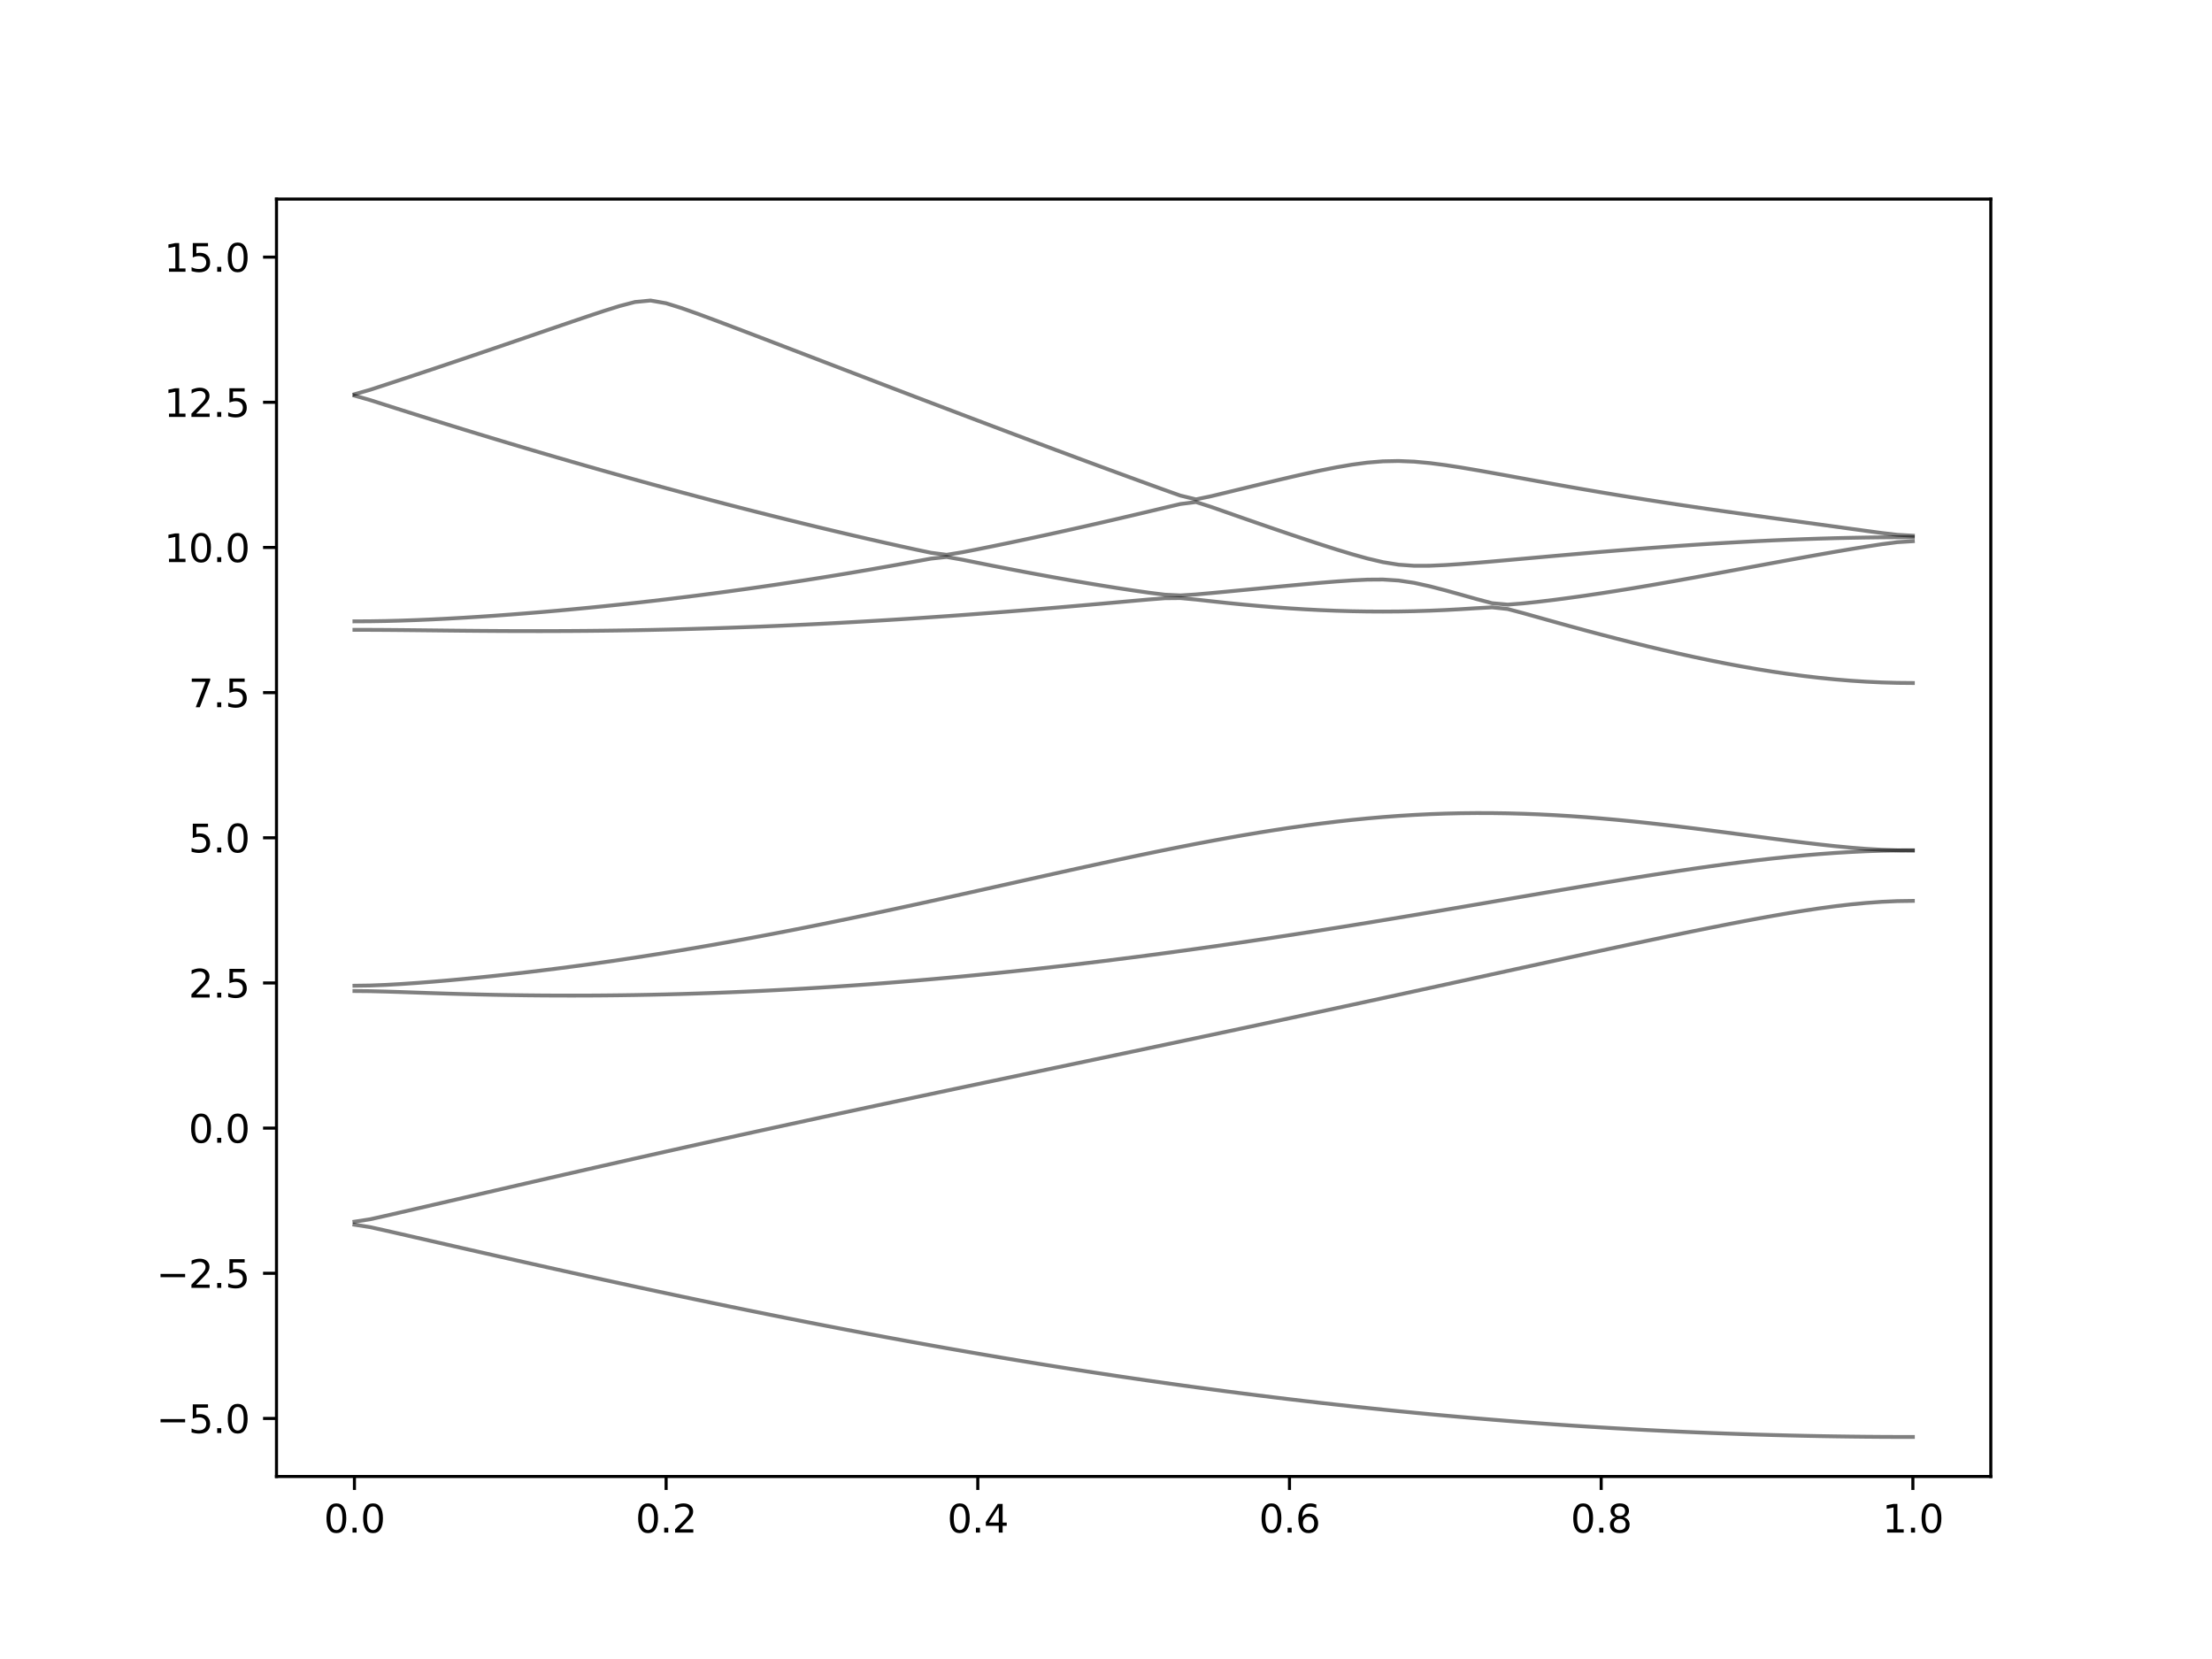 <?xml version="1.0" encoding="utf-8" standalone="no"?>
<!DOCTYPE svg PUBLIC "-//W3C//DTD SVG 1.1//EN"
  "http://www.w3.org/Graphics/SVG/1.1/DTD/svg11.dtd">
<svg xmlns:xlink="http://www.w3.org/1999/xlink" width="576pt" height="432pt" viewBox="0 0 576 432" xmlns="http://www.w3.org/2000/svg" version="1.1">
 <defs>
  <style type="text/css">*{stroke-linejoin: round; stroke-linecap: butt}</style>
 </defs>
 <g id="figure_1">
  <g id="patch_1">
   <path d="M 0 432 
L 576 432 
L 576 0 
L 0 0 
z
" style="fill: #ffffff"/>
  </g>
  <g id="axes_1">
   <g id="patch_2">
    <path d="M 72 384.48 
L 518.4 384.48 
L 518.4 51.84 
L 72 51.84 
z
" style="fill: #ffffff"/>
   </g>
   <g id="matplotlib.axis_1">
    <g id="xtick_1">
     <g id="line2d_1">
      <defs>
       <path id="ma80c799582" d="M 0 0 
L 0 3.5 
" style="stroke: #000000; stroke-width: 0.8"/>
      </defs>
      <g>
       <use xlink:href="#ma80c799582" x="92.291" y="384.48" style="stroke: #000000; stroke-width: 0.8"/>
      </g>
     </g>
     <g id="text_1">
      <!-- 0.0 -->
      <g transform="translate(84.339 399.078) scale(0.1 -0.1)">
       <defs>
        <path id="DejaVuSans-30" d="M 2034 4250 
Q 1547 4250 1301 3770 
Q 1056 3291 1056 2328 
Q 1056 1369 1301 889 
Q 1547 409 2034 409 
Q 2525 409 2770 889 
Q 3016 1369 3016 2328 
Q 3016 3291 2770 3770 
Q 2525 4250 2034 4250 
z
M 2034 4750 
Q 2819 4750 3233 4129 
Q 3647 3509 3647 2328 
Q 3647 1150 3233 529 
Q 2819 -91 2034 -91 
Q 1250 -91 836 529 
Q 422 1150 422 2328 
Q 422 3509 836 4129 
Q 1250 4750 2034 4750 
z
" transform="scale(0.016)"/>
        <path id="DejaVuSans-2e" d="M 684 794 
L 1344 794 
L 1344 0 
L 684 0 
L 684 794 
z
" transform="scale(0.016)"/>
       </defs>
       <use xlink:href="#DejaVuSans-30"/>
       <use xlink:href="#DejaVuSans-2e" x="63.623"/>
       <use xlink:href="#DejaVuSans-30" x="95.41"/>
      </g>
     </g>
    </g>
    <g id="xtick_2">
     <g id="line2d_2">
      <g>
       <use xlink:href="#ma80c799582" x="173.455" y="384.48" style="stroke: #000000; stroke-width: 0.8"/>
      </g>
     </g>
     <g id="text_2">
      <!-- 0.2 -->
      <g transform="translate(165.503 399.078) scale(0.1 -0.1)">
       <defs>
        <path id="DejaVuSans-32" d="M 1228 531 
L 3431 531 
L 3431 0 
L 469 0 
L 469 531 
Q 828 903 1448 1529 
Q 2069 2156 2228 2338 
Q 2531 2678 2651 2914 
Q 2772 3150 2772 3378 
Q 2772 3750 2511 3984 
Q 2250 4219 1831 4219 
Q 1534 4219 1204 4116 
Q 875 4013 500 3803 
L 500 4441 
Q 881 4594 1212 4672 
Q 1544 4750 1819 4750 
Q 2544 4750 2975 4387 
Q 3406 4025 3406 3419 
Q 3406 3131 3298 2873 
Q 3191 2616 2906 2266 
Q 2828 2175 2409 1742 
Q 1991 1309 1228 531 
z
" transform="scale(0.016)"/>
       </defs>
       <use xlink:href="#DejaVuSans-30"/>
       <use xlink:href="#DejaVuSans-2e" x="63.623"/>
       <use xlink:href="#DejaVuSans-32" x="95.41"/>
      </g>
     </g>
    </g>
    <g id="xtick_3">
     <g id="line2d_3">
      <g>
       <use xlink:href="#ma80c799582" x="254.618" y="384.48" style="stroke: #000000; stroke-width: 0.8"/>
      </g>
     </g>
     <g id="text_3">
      <!-- 0.4 -->
      <g transform="translate(246.667 399.078) scale(0.1 -0.1)">
       <defs>
        <path id="DejaVuSans-34" d="M 2419 4116 
L 825 1625 
L 2419 1625 
L 2419 4116 
z
M 2253 4666 
L 3047 4666 
L 3047 1625 
L 3713 1625 
L 3713 1100 
L 3047 1100 
L 3047 0 
L 2419 0 
L 2419 1100 
L 313 1100 
L 313 1709 
L 2253 4666 
z
" transform="scale(0.016)"/>
       </defs>
       <use xlink:href="#DejaVuSans-30"/>
       <use xlink:href="#DejaVuSans-2e" x="63.623"/>
       <use xlink:href="#DejaVuSans-34" x="95.41"/>
      </g>
     </g>
    </g>
    <g id="xtick_4">
     <g id="line2d_4">
      <g>
       <use xlink:href="#ma80c799582" x="335.782" y="384.48" style="stroke: #000000; stroke-width: 0.8"/>
      </g>
     </g>
     <g id="text_4">
      <!-- 0.6 -->
      <g transform="translate(327.83 399.078) scale(0.1 -0.1)">
       <defs>
        <path id="DejaVuSans-36" d="M 2113 2584 
Q 1688 2584 1439 2293 
Q 1191 2003 1191 1497 
Q 1191 994 1439 701 
Q 1688 409 2113 409 
Q 2538 409 2786 701 
Q 3034 994 3034 1497 
Q 3034 2003 2786 2293 
Q 2538 2584 2113 2584 
z
M 3366 4563 
L 3366 3988 
Q 3128 4100 2886 4159 
Q 2644 4219 2406 4219 
Q 1781 4219 1451 3797 
Q 1122 3375 1075 2522 
Q 1259 2794 1537 2939 
Q 1816 3084 2150 3084 
Q 2853 3084 3261 2657 
Q 3669 2231 3669 1497 
Q 3669 778 3244 343 
Q 2819 -91 2113 -91 
Q 1303 -91 875 529 
Q 447 1150 447 2328 
Q 447 3434 972 4092 
Q 1497 4750 2381 4750 
Q 2619 4750 2861 4703 
Q 3103 4656 3366 4563 
z
" transform="scale(0.016)"/>
       </defs>
       <use xlink:href="#DejaVuSans-30"/>
       <use xlink:href="#DejaVuSans-2e" x="63.623"/>
       <use xlink:href="#DejaVuSans-36" x="95.41"/>
      </g>
     </g>
    </g>
    <g id="xtick_5">
     <g id="line2d_5">
      <g>
       <use xlink:href="#ma80c799582" x="416.945" y="384.48" style="stroke: #000000; stroke-width: 0.8"/>
      </g>
     </g>
     <g id="text_5">
      <!-- 0.8 -->
      <g transform="translate(408.994 399.078) scale(0.1 -0.1)">
       <defs>
        <path id="DejaVuSans-38" d="M 2034 2216 
Q 1584 2216 1326 1975 
Q 1069 1734 1069 1313 
Q 1069 891 1326 650 
Q 1584 409 2034 409 
Q 2484 409 2743 651 
Q 3003 894 3003 1313 
Q 3003 1734 2745 1975 
Q 2488 2216 2034 2216 
z
M 1403 2484 
Q 997 2584 770 2862 
Q 544 3141 544 3541 
Q 544 4100 942 4425 
Q 1341 4750 2034 4750 
Q 2731 4750 3128 4425 
Q 3525 4100 3525 3541 
Q 3525 3141 3298 2862 
Q 3072 2584 2669 2484 
Q 3125 2378 3379 2068 
Q 3634 1759 3634 1313 
Q 3634 634 3220 271 
Q 2806 -91 2034 -91 
Q 1263 -91 848 271 
Q 434 634 434 1313 
Q 434 1759 690 2068 
Q 947 2378 1403 2484 
z
M 1172 3481 
Q 1172 3119 1398 2916 
Q 1625 2713 2034 2713 
Q 2441 2713 2670 2916 
Q 2900 3119 2900 3481 
Q 2900 3844 2670 4047 
Q 2441 4250 2034 4250 
Q 1625 4250 1398 4047 
Q 1172 3844 1172 3481 
z
" transform="scale(0.016)"/>
       </defs>
       <use xlink:href="#DejaVuSans-30"/>
       <use xlink:href="#DejaVuSans-2e" x="63.623"/>
       <use xlink:href="#DejaVuSans-38" x="95.41"/>
      </g>
     </g>
    </g>
    <g id="xtick_6">
     <g id="line2d_6">
      <g>
       <use xlink:href="#ma80c799582" x="498.109" y="384.48" style="stroke: #000000; stroke-width: 0.8"/>
      </g>
     </g>
     <g id="text_6">
      <!-- 1.0 -->
      <g transform="translate(490.158 399.078) scale(0.1 -0.1)">
       <defs>
        <path id="DejaVuSans-31" d="M 794 531 
L 1825 531 
L 1825 4091 
L 703 3866 
L 703 4441 
L 1819 4666 
L 2450 4666 
L 2450 531 
L 3481 531 
L 3481 0 
L 794 0 
L 794 531 
z
" transform="scale(0.016)"/>
       </defs>
       <use xlink:href="#DejaVuSans-31"/>
       <use xlink:href="#DejaVuSans-2e" x="63.623"/>
       <use xlink:href="#DejaVuSans-30" x="95.41"/>
      </g>
     </g>
    </g>
   </g>
   <g id="matplotlib.axis_2">
    <g id="ytick_1">
     <g id="line2d_7">
      <defs>
       <path id="m39b782d682" d="M 0 0 
L -3.5 0 
" style="stroke: #000000; stroke-width: 0.8"/>
      </defs>
      <g>
       <use xlink:href="#m39b782d682" x="72" y="369.36" style="stroke: #000000; stroke-width: 0.8"/>
      </g>
     </g>
     <g id="text_7">
      <!-- −5.0 -->
      <g transform="translate(40.717 373.159) scale(0.1 -0.1)">
       <defs>
        <path id="DejaVuSans-2212" d="M 678 2272 
L 4684 2272 
L 4684 1741 
L 678 1741 
L 678 2272 
z
" transform="scale(0.016)"/>
        <path id="DejaVuSans-35" d="M 691 4666 
L 3169 4666 
L 3169 4134 
L 1269 4134 
L 1269 2991 
Q 1406 3038 1543 3061 
Q 1681 3084 1819 3084 
Q 2600 3084 3056 2656 
Q 3513 2228 3513 1497 
Q 3513 744 3044 326 
Q 2575 -91 1722 -91 
Q 1428 -91 1123 -41 
Q 819 9 494 109 
L 494 744 
Q 775 591 1075 516 
Q 1375 441 1709 441 
Q 2250 441 2565 725 
Q 2881 1009 2881 1497 
Q 2881 1984 2565 2268 
Q 2250 2553 1709 2553 
Q 1456 2553 1204 2497 
Q 953 2441 691 2322 
L 691 4666 
z
" transform="scale(0.016)"/>
       </defs>
       <use xlink:href="#DejaVuSans-2212"/>
       <use xlink:href="#DejaVuSans-35" x="83.789"/>
       <use xlink:href="#DejaVuSans-2e" x="147.412"/>
       <use xlink:href="#DejaVuSans-30" x="179.199"/>
      </g>
     </g>
    </g>
    <g id="ytick_2">
     <g id="line2d_8">
      <g>
       <use xlink:href="#m39b782d682" x="72" y="331.56" style="stroke: #000000; stroke-width: 0.8"/>
      </g>
     </g>
     <g id="text_8">
      <!-- −2.5 -->
      <g transform="translate(40.717 335.359) scale(0.1 -0.1)">
       <use xlink:href="#DejaVuSans-2212"/>
       <use xlink:href="#DejaVuSans-32" x="83.789"/>
       <use xlink:href="#DejaVuSans-2e" x="147.412"/>
       <use xlink:href="#DejaVuSans-35" x="179.199"/>
      </g>
     </g>
    </g>
    <g id="ytick_3">
     <g id="line2d_9">
      <g>
       <use xlink:href="#m39b782d682" x="72" y="293.76" style="stroke: #000000; stroke-width: 0.8"/>
      </g>
     </g>
     <g id="text_9">
      <!-- 0.0 -->
      <g transform="translate(49.097 297.559) scale(0.1 -0.1)">
       <use xlink:href="#DejaVuSans-30"/>
       <use xlink:href="#DejaVuSans-2e" x="63.623"/>
       <use xlink:href="#DejaVuSans-30" x="95.41"/>
      </g>
     </g>
    </g>
    <g id="ytick_4">
     <g id="line2d_10">
      <g>
       <use xlink:href="#m39b782d682" x="72" y="255.96" style="stroke: #000000; stroke-width: 0.8"/>
      </g>
     </g>
     <g id="text_10">
      <!-- 2.5 -->
      <g transform="translate(49.097 259.759) scale(0.1 -0.1)">
       <use xlink:href="#DejaVuSans-32"/>
       <use xlink:href="#DejaVuSans-2e" x="63.623"/>
       <use xlink:href="#DejaVuSans-35" x="95.41"/>
      </g>
     </g>
    </g>
    <g id="ytick_5">
     <g id="line2d_11">
      <g>
       <use xlink:href="#m39b782d682" x="72" y="218.16" style="stroke: #000000; stroke-width: 0.8"/>
      </g>
     </g>
     <g id="text_11">
      <!-- 5.0 -->
      <g transform="translate(49.097 221.959) scale(0.1 -0.1)">
       <use xlink:href="#DejaVuSans-35"/>
       <use xlink:href="#DejaVuSans-2e" x="63.623"/>
       <use xlink:href="#DejaVuSans-30" x="95.41"/>
      </g>
     </g>
    </g>
    <g id="ytick_6">
     <g id="line2d_12">
      <g>
       <use xlink:href="#m39b782d682" x="72" y="180.36" style="stroke: #000000; stroke-width: 0.8"/>
      </g>
     </g>
     <g id="text_12">
      <!-- 7.5 -->
      <g transform="translate(49.097 184.159) scale(0.1 -0.1)">
       <defs>
        <path id="DejaVuSans-37" d="M 525 4666 
L 3525 4666 
L 3525 4397 
L 1831 0 
L 1172 0 
L 2766 4134 
L 525 4134 
L 525 4666 
z
" transform="scale(0.016)"/>
       </defs>
       <use xlink:href="#DejaVuSans-37"/>
       <use xlink:href="#DejaVuSans-2e" x="63.623"/>
       <use xlink:href="#DejaVuSans-35" x="95.41"/>
      </g>
     </g>
    </g>
    <g id="ytick_7">
     <g id="line2d_13">
      <g>
       <use xlink:href="#m39b782d682" x="72" y="142.56" style="stroke: #000000; stroke-width: 0.8"/>
      </g>
     </g>
     <g id="text_13">
      <!-- 10.0 -->
      <g transform="translate(42.734 146.359) scale(0.1 -0.1)">
       <use xlink:href="#DejaVuSans-31"/>
       <use xlink:href="#DejaVuSans-30" x="63.623"/>
       <use xlink:href="#DejaVuSans-2e" x="127.246"/>
       <use xlink:href="#DejaVuSans-30" x="159.033"/>
      </g>
     </g>
    </g>
    <g id="ytick_8">
     <g id="line2d_14">
      <g>
       <use xlink:href="#m39b782d682" x="72" y="104.76" style="stroke: #000000; stroke-width: 0.8"/>
      </g>
     </g>
     <g id="text_14">
      <!-- 12.5 -->
      <g transform="translate(42.734 108.559) scale(0.1 -0.1)">
       <use xlink:href="#DejaVuSans-31"/>
       <use xlink:href="#DejaVuSans-32" x="63.623"/>
       <use xlink:href="#DejaVuSans-2e" x="127.246"/>
       <use xlink:href="#DejaVuSans-35" x="159.033"/>
      </g>
     </g>
    </g>
    <g id="ytick_9">
     <g id="line2d_15">
      <g>
       <use xlink:href="#m39b782d682" x="72" y="66.96" style="stroke: #000000; stroke-width: 0.8"/>
      </g>
     </g>
     <g id="text_15">
      <!-- 15.0 -->
      <g transform="translate(42.734 70.759) scale(0.1 -0.1)">
       <use xlink:href="#DejaVuSans-31"/>
       <use xlink:href="#DejaVuSans-35" x="63.623"/>
       <use xlink:href="#DejaVuSans-2e" x="127.246"/>
       <use xlink:href="#DejaVuSans-30" x="159.033"/>
      </g>
     </g>
    </g>
   </g>
   <g id="line2d_16">
    <path d="M 92.291 318.909 
L 96.349 319.537 
L 100.407 320.439 
L 104.465 321.363 
L 108.524 322.293 
L 112.582 323.221 
L 116.64 324.15 
L 120.698 325.077 
L 124.756 326 
L 128.815 326.921 
L 132.873 327.837 
L 136.931 328.751 
L 140.989 329.661 
L 145.047 330.565 
L 149.105 331.465 
L 153.164 332.36 
L 157.222 333.25 
L 161.28 334.135 
L 165.338 335.013 
L 169.396 335.886 
L 173.455 336.752 
L 177.513 337.613 
L 181.571 338.465 
L 185.629 339.312 
L 189.687 340.151 
L 193.745 340.984 
L 197.804 341.808 
L 201.862 342.626 
L 205.92 343.435 
L 209.978 344.237 
L 214.036 345.029 
L 218.095 345.814 
L 222.153 346.589 
L 226.211 347.357 
L 230.269 348.116 
L 234.327 348.866 
L 238.385 349.606 
L 242.444 350.338 
L 246.502 351.06 
L 250.56 351.772 
L 254.618 352.475 
L 258.676 353.168 
L 262.735 353.851 
L 266.793 354.524 
L 270.851 355.188 
L 274.909 355.841 
L 278.967 356.484 
L 283.025 357.116 
L 287.084 357.739 
L 291.142 358.35 
L 295.2 358.951 
L 299.258 359.541 
L 303.316 360.12 
L 307.375 360.689 
L 311.433 361.247 
L 315.491 361.792 
L 319.549 362.328 
L 323.607 362.852 
L 327.665 363.365 
L 331.724 363.867 
L 335.782 364.357 
L 339.84 364.836 
L 343.898 365.303 
L 347.956 365.76 
L 352.015 366.203 
L 356.073 366.637 
L 360.131 367.057 
L 364.189 367.467 
L 368.247 367.865 
L 372.305 368.25 
L 376.364 368.624 
L 380.422 368.985 
L 384.48 369.336 
L 388.538 369.673 
L 392.596 370 
L 396.655 370.314 
L 400.713 370.615 
L 404.771 370.905 
L 408.829 371.183 
L 412.887 371.448 
L 416.945 371.702 
L 421.004 371.942 
L 425.062 372.172 
L 429.12 372.389 
L 433.178 372.593 
L 437.236 372.785 
L 441.295 372.965 
L 445.353 373.132 
L 449.411 373.287 
L 453.469 373.43 
L 457.527 373.56 
L 461.585 373.678 
L 465.644 373.784 
L 469.702 373.878 
L 473.76 373.958 
L 477.818 374.026 
L 481.876 374.082 
L 485.935 374.126 
L 489.993 374.158 
L 494.051 374.176 
L 498.109 374.182 
" clip-path="url(#p5a9b4c1a0e)" style="fill: none; stroke: #000000; stroke-opacity: 0.5; stroke-linecap: square"/>
   </g>
   <g id="line2d_17">
    <path d="M 92.291 318.127 
L 96.349 317.498 
L 100.407 316.594 
L 104.465 315.664 
L 108.524 314.728 
L 112.582 313.789 
L 116.64 312.851 
L 120.698 311.91 
L 124.756 310.971 
L 128.815 310.034 
L 132.873 309.096 
L 136.931 308.162 
L 140.989 307.229 
L 145.047 306.298 
L 149.105 305.369 
L 153.164 304.442 
L 157.222 303.52 
L 161.28 302.599 
L 165.338 301.681 
L 169.396 300.768 
L 173.455 299.856 
L 177.513 298.949 
L 181.571 298.045 
L 185.629 297.145 
L 189.687 296.247 
L 193.745 295.354 
L 197.804 294.463 
L 201.862 293.577 
L 205.92 292.693 
L 209.978 291.813 
L 214.036 290.934 
L 218.095 290.06 
L 222.153 289.188 
L 226.211 288.318 
L 230.269 287.452 
L 234.327 286.589 
L 238.385 285.725 
L 242.444 284.865 
L 246.502 284.006 
L 250.56 283.15 
L 254.618 282.295 
L 258.676 281.439 
L 262.735 280.586 
L 266.793 279.732 
L 270.851 278.879 
L 274.909 278.026 
L 278.967 277.175 
L 283.025 276.322 
L 287.084 275.469 
L 291.142 274.615 
L 295.2 273.761 
L 299.258 272.905 
L 303.316 272.049 
L 307.375 271.192 
L 311.433 270.333 
L 315.491 269.473 
L 319.549 268.612 
L 323.607 267.749 
L 327.665 266.884 
L 331.724 266.016 
L 335.782 265.148 
L 339.84 264.279 
L 343.898 263.407 
L 347.956 262.533 
L 352.015 261.657 
L 356.073 260.779 
L 360.131 259.9 
L 364.189 259.019 
L 368.247 258.137 
L 372.305 257.254 
L 376.364 256.37 
L 380.422 255.484 
L 384.48 254.599 
L 388.538 253.712 
L 392.596 252.826 
L 396.655 251.94 
L 400.713 251.055 
L 404.771 250.171 
L 408.829 249.289 
L 412.887 248.409 
L 416.945 247.534 
L 421.004 246.661 
L 425.062 245.795 
L 429.12 244.933 
L 433.178 244.08 
L 437.236 243.237 
L 441.295 242.403 
L 445.353 241.584 
L 449.411 240.781 
L 453.469 239.996 
L 457.527 239.234 
L 461.585 238.501 
L 465.644 237.802 
L 469.702 237.143 
L 473.76 236.535 
L 477.818 235.988 
L 481.876 235.512 
L 485.935 235.122 
L 489.993 234.83 
L 494.051 234.65 
L 498.109 234.589 
" clip-path="url(#p5a9b4c1a0e)" style="fill: none; stroke: #000000; stroke-opacity: 0.5; stroke-linecap: square"/>
   </g>
   <g id="line2d_18">
    <path d="M 92.291 258.06 
L 96.349 258.098 
L 100.407 258.198 
L 104.465 258.328 
L 108.524 258.468 
L 112.582 258.608 
L 116.64 258.738 
L 120.698 258.857 
L 124.756 258.96 
L 128.815 259.049 
L 132.873 259.122 
L 136.931 259.179 
L 140.989 259.218 
L 145.047 259.241 
L 149.105 259.247 
L 153.164 259.238 
L 157.222 259.211 
L 161.28 259.167 
L 165.338 259.106 
L 169.396 259.029 
L 173.455 258.937 
L 177.513 258.828 
L 181.571 258.703 
L 185.629 258.562 
L 189.687 258.405 
L 193.745 258.233 
L 197.804 258.045 
L 201.862 257.841 
L 205.92 257.623 
L 209.978 257.389 
L 214.036 257.141 
L 218.095 256.878 
L 222.153 256.6 
L 226.211 256.308 
L 230.269 256.001 
L 234.327 255.679 
L 238.385 255.345 
L 242.444 254.995 
L 246.502 254.632 
L 250.56 254.256 
L 254.618 253.866 
L 258.676 253.464 
L 262.735 253.046 
L 266.793 252.617 
L 270.851 252.175 
L 274.909 251.72 
L 278.967 251.253 
L 283.025 250.774 
L 287.084 250.282 
L 291.142 249.777 
L 295.2 249.263 
L 299.258 248.736 
L 303.316 248.197 
L 307.375 247.649 
L 311.433 247.088 
L 315.491 246.518 
L 319.549 245.937 
L 323.607 245.346 
L 327.665 244.744 
L 331.724 244.135 
L 335.782 243.515 
L 339.84 242.887 
L 343.898 242.249 
L 347.956 241.605 
L 352.015 240.953 
L 356.073 240.294 
L 360.131 239.627 
L 364.189 238.956 
L 368.247 238.277 
L 372.305 237.595 
L 376.364 236.907 
L 380.422 236.218 
L 384.48 235.524 
L 388.538 234.828 
L 392.596 234.131 
L 396.655 233.436 
L 400.713 232.74 
L 404.771 232.046 
L 408.829 231.357 
L 412.887 230.672 
L 416.945 229.993 
L 421.004 229.323 
L 425.062 228.662 
L 429.12 228.014 
L 433.178 227.379 
L 437.236 226.762 
L 441.295 226.162 
L 445.353 225.584 
L 449.411 225.031 
L 453.469 224.506 
L 457.527 224.01 
L 461.585 223.549 
L 465.644 223.124 
L 469.702 222.74 
L 473.76 222.398 
L 477.818 222.103 
L 481.876 221.858 
L 485.935 221.665 
L 489.993 221.527 
L 494.051 221.455 
L 498.109 221.488 
" clip-path="url(#p5a9b4c1a0e)" style="fill: none; stroke: #000000; stroke-opacity: 0.5; stroke-linecap: square"/>
   </g>
   <g id="line2d_19">
    <path d="M 92.291 256.68 
L 96.349 256.622 
L 100.407 256.465 
L 104.465 256.235 
L 108.524 255.957 
L 112.582 255.642 
L 116.64 255.298 
L 120.698 254.924 
L 124.756 254.528 
L 128.815 254.108 
L 132.873 253.665 
L 136.931 253.201 
L 140.989 252.714 
L 145.047 252.207 
L 149.105 251.68 
L 153.164 251.131 
L 157.222 250.561 
L 161.28 249.972 
L 165.338 249.363 
L 169.396 248.734 
L 173.455 248.087 
L 177.513 247.42 
L 181.571 246.735 
L 185.629 246.034 
L 189.687 245.312 
L 193.745 244.576 
L 197.804 243.822 
L 201.862 243.052 
L 205.92 242.267 
L 209.978 241.467 
L 214.036 240.654 
L 218.095 239.827 
L 222.153 238.989 
L 226.211 238.138 
L 230.269 237.278 
L 234.327 236.407 
L 238.385 235.528 
L 242.444 234.641 
L 246.502 233.747 
L 250.56 232.849 
L 254.618 231.946 
L 258.676 231.042 
L 262.735 230.135 
L 266.793 229.229 
L 270.851 228.324 
L 274.909 227.423 
L 278.967 226.524 
L 283.025 225.634 
L 287.084 224.751 
L 291.142 223.878 
L 295.2 223.018 
L 299.258 222.171 
L 303.316 221.341 
L 307.375 220.529 
L 311.433 219.739 
L 315.491 218.972 
L 319.549 218.23 
L 323.607 217.514 
L 327.665 216.831 
L 331.724 216.181 
L 335.782 215.565 
L 339.84 214.989 
L 343.898 214.454 
L 347.956 213.96 
L 352.015 213.512 
L 356.073 213.11 
L 360.131 212.758 
L 364.189 212.455 
L 368.247 212.204 
L 372.305 212.005 
L 376.364 211.858 
L 380.422 211.763 
L 384.48 211.72 
L 388.538 211.731 
L 392.596 211.79 
L 396.655 211.9 
L 400.713 212.056 
L 404.771 212.259 
L 408.829 212.505 
L 412.887 212.792 
L 416.945 213.119 
L 421.004 213.482 
L 425.062 213.878 
L 429.12 214.304 
L 433.178 214.758 
L 437.236 215.234 
L 441.295 215.733 
L 445.353 216.247 
L 449.411 216.775 
L 453.469 217.31 
L 457.527 217.847 
L 461.585 218.382 
L 465.644 218.907 
L 469.702 219.412 
L 473.76 219.89 
L 477.818 220.33 
L 481.876 220.717 
L 485.935 221.039 
L 489.993 221.279 
L 494.051 221.418 
L 498.109 221.408 
" clip-path="url(#p5a9b4c1a0e)" style="fill: none; stroke: #000000; stroke-opacity: 0.5; stroke-linecap: square"/>
   </g>
   <g id="line2d_20">
    <path d="M 92.291 164.005 
L 96.349 164.012 
L 100.407 164.033 
L 104.465 164.068 
L 108.524 164.109 
L 112.582 164.153 
L 116.64 164.197 
L 120.698 164.239 
L 124.756 164.274 
L 128.815 164.303 
L 132.873 164.324 
L 136.931 164.334 
L 140.989 164.336 
L 145.047 164.325 
L 149.105 164.306 
L 153.164 164.274 
L 157.222 164.231 
L 161.28 164.177 
L 165.338 164.111 
L 169.396 164.032 
L 173.455 163.943 
L 177.513 163.843 
L 181.571 163.73 
L 185.629 163.607 
L 189.687 163.471 
L 193.745 163.324 
L 197.804 163.167 
L 201.862 162.998 
L 205.92 162.818 
L 209.978 162.626 
L 214.036 162.425 
L 218.095 162.213 
L 222.153 161.989 
L 226.211 161.756 
L 230.269 161.513 
L 234.327 161.26 
L 238.385 160.997 
L 242.444 160.725 
L 246.502 160.444 
L 250.56 160.154 
L 254.618 159.853 
L 258.676 159.546 
L 262.735 159.228 
L 266.793 158.905 
L 270.851 158.572 
L 274.909 158.233 
L 278.967 157.887 
L 283.025 157.535 
L 287.084 157.177 
L 291.142 156.815 
L 295.2 156.452 
L 299.258 156.095 
L 303.316 155.779 
L 307.375 155.74 
L 311.433 156.121 
L 315.491 156.57 
L 319.549 157.004 
L 323.607 157.411 
L 327.665 157.783 
L 331.724 158.117 
L 335.782 158.412 
L 339.84 158.666 
L 343.898 158.876 
L 347.956 159.041 
L 352.015 159.16 
L 356.073 159.23 
L 360.131 159.252 
L 364.189 159.225 
L 368.247 159.148 
L 372.305 159.021 
L 376.364 158.846 
L 380.422 158.627 
L 384.48 158.372 
L 388.538 158.15 
L 392.596 158.587 
L 396.655 159.665 
L 400.713 160.804 
L 404.771 161.941 
L 408.829 163.064 
L 412.887 164.168 
L 416.945 165.249 
L 421.004 166.304 
L 425.062 167.333 
L 429.12 168.331 
L 433.178 169.295 
L 437.236 170.225 
L 441.295 171.116 
L 445.353 171.967 
L 449.411 172.773 
L 453.469 173.532 
L 457.527 174.239 
L 461.585 174.894 
L 465.644 175.491 
L 469.702 176.028 
L 473.76 176.503 
L 477.818 176.91 
L 481.876 177.245 
L 485.935 177.511 
L 489.993 177.702 
L 494.051 177.817 
L 498.109 177.855 
" clip-path="url(#p5a9b4c1a0e)" style="fill: none; stroke: #000000; stroke-opacity: 0.5; stroke-linecap: square"/>
   </g>
   <g id="line2d_21">
    <path d="M 92.291 161.8 
L 96.349 161.778 
L 100.407 161.711 
L 104.465 161.605 
L 108.524 161.463 
L 112.582 161.288 
L 116.64 161.084 
L 120.698 160.854 
L 124.756 160.601 
L 128.815 160.326 
L 132.873 160.03 
L 136.931 159.714 
L 140.989 159.379 
L 145.047 159.027 
L 149.105 158.655 
L 153.164 158.267 
L 157.222 157.861 
L 161.28 157.438 
L 165.338 156.998 
L 169.396 156.541 
L 173.455 156.067 
L 177.513 155.575 
L 181.571 155.067 
L 185.629 154.543 
L 189.687 154 
L 193.745 153.442 
L 197.804 152.866 
L 201.862 152.273 
L 205.92 151.664 
L 209.978 151.038 
L 214.036 150.395 
L 218.095 149.736 
L 222.153 149.06 
L 226.211 148.368 
L 230.269 147.658 
L 234.327 146.936 
L 238.385 146.199 
L 242.444 145.463 
L 246.502 145.029 
L 250.56 145.738 
L 254.618 146.553 
L 258.676 147.362 
L 262.735 148.154 
L 266.793 148.932 
L 270.851 149.689 
L 274.909 150.425 
L 278.967 151.142 
L 283.025 151.836 
L 287.084 152.507 
L 291.142 153.152 
L 295.2 153.767 
L 299.258 154.346 
L 303.316 154.851 
L 307.375 155.046 
L 311.433 154.788 
L 315.491 154.426 
L 319.549 154.044 
L 323.607 153.655 
L 327.665 153.263 
L 331.724 152.873 
L 335.782 152.488 
L 339.84 152.111 
L 343.898 151.75 
L 347.956 151.417 
L 352.015 151.132 
L 356.073 150.935 
L 360.131 150.906 
L 364.189 151.162 
L 368.247 151.774 
L 372.305 152.669 
L 376.364 153.722 
L 380.422 154.847 
L 384.48 155.991 
L 388.538 157.068 
L 392.596 157.441 
L 396.655 157.119 
L 400.713 156.682 
L 404.771 156.192 
L 408.829 155.658 
L 412.887 155.088 
L 416.945 154.485 
L 421.004 153.853 
L 425.062 153.194 
L 429.12 152.512 
L 433.178 151.809 
L 437.236 151.091 
L 441.295 150.359 
L 445.353 149.617 
L 449.411 148.867 
L 453.469 148.114 
L 457.527 147.361 
L 461.585 146.609 
L 465.644 145.864 
L 469.702 145.126 
L 473.76 144.4 
L 477.818 143.691 
L 481.876 143 
L 485.935 142.335 
L 489.993 141.712 
L 494.051 141.181 
L 498.109 140.927 
" clip-path="url(#p5a9b4c1a0e)" style="fill: none; stroke: #000000; stroke-opacity: 0.5; stroke-linecap: square"/>
   </g>
   <g id="line2d_22">
    <path d="M 92.291 103.017 
L 96.349 104.166 
L 100.407 105.462 
L 104.465 106.753 
L 108.524 108.035 
L 112.582 109.308 
L 116.64 110.571 
L 120.698 111.824 
L 124.756 113.065 
L 128.815 114.298 
L 132.873 115.518 
L 136.931 116.729 
L 140.989 117.928 
L 145.047 119.116 
L 149.105 120.293 
L 153.164 121.459 
L 157.222 122.614 
L 161.28 123.755 
L 165.338 124.888 
L 169.396 126.007 
L 173.455 127.113 
L 177.513 128.21 
L 181.571 129.294 
L 185.629 130.364 
L 189.687 131.423 
L 193.745 132.469 
L 197.804 133.503 
L 201.862 134.524 
L 205.92 135.532 
L 209.978 136.527 
L 214.036 137.507 
L 218.095 138.475 
L 222.153 139.429 
L 226.211 140.366 
L 230.269 141.29 
L 234.327 142.197 
L 238.385 143.086 
L 242.444 143.942 
L 246.502 144.464 
L 250.56 143.81 
L 254.618 143.018 
L 258.676 142.2 
L 262.735 141.362 
L 266.793 140.508 
L 270.851 139.637 
L 274.909 138.753 
L 278.967 137.853 
L 283.025 136.94 
L 287.084 136.015 
L 291.142 135.076 
L 295.2 134.125 
L 299.258 133.166 
L 303.316 132.2 
L 307.375 131.241 
L 311.433 130.729 
L 315.491 132.033 
L 319.549 133.459 
L 323.607 134.882 
L 327.665 136.294 
L 331.724 137.694 
L 335.782 139.076 
L 339.84 140.437 
L 343.898 141.771 
L 347.956 143.065 
L 352.015 144.297 
L 356.073 145.431 
L 360.131 146.385 
L 364.189 147.04 
L 368.247 147.327 
L 372.305 147.317 
L 376.364 147.135 
L 380.422 146.865 
L 384.48 146.547 
L 388.538 146.204 
L 392.596 145.849 
L 396.655 145.486 
L 400.713 145.123 
L 404.771 144.76 
L 408.829 144.403 
L 412.887 144.051 
L 416.945 143.706 
L 421.004 143.37 
L 425.062 143.044 
L 429.12 142.729 
L 433.178 142.427 
L 437.236 142.137 
L 441.295 141.861 
L 445.353 141.6 
L 449.411 141.355 
L 453.469 141.127 
L 457.527 140.915 
L 461.585 140.721 
L 465.644 140.548 
L 469.702 140.392 
L 473.76 140.256 
L 477.818 140.139 
L 481.876 140.044 
L 485.935 139.971 
L 489.993 139.919 
L 494.051 139.891 
L 498.109 139.888 
" clip-path="url(#p5a9b4c1a0e)" style="fill: none; stroke: #000000; stroke-opacity: 0.5; stroke-linecap: square"/>
   </g>
   <g id="line2d_23">
    <path d="M 92.291 102.667 
L 96.349 101.509 
L 100.407 100.185 
L 104.465 98.848 
L 108.524 97.502 
L 112.582 96.148 
L 116.64 94.785 
L 120.698 93.415 
L 124.756 92.04 
L 128.815 90.658 
L 132.873 89.271 
L 136.931 87.88 
L 140.989 86.487 
L 145.047 85.095 
L 149.105 83.707 
L 153.164 82.331 
L 157.222 80.984 
L 161.28 79.708 
L 165.338 78.642 
L 169.396 78.255 
L 173.455 78.967 
L 177.513 80.235 
L 181.571 81.675 
L 185.629 83.176 
L 189.687 84.705 
L 193.745 86.247 
L 197.804 87.797 
L 201.862 89.353 
L 205.92 90.909 
L 209.978 92.467 
L 214.036 94.026 
L 218.095 95.584 
L 222.153 97.141 
L 226.211 98.697 
L 230.269 100.251 
L 234.327 101.803 
L 238.385 103.352 
L 242.444 104.899 
L 246.502 106.444 
L 250.56 107.985 
L 254.618 109.523 
L 258.676 111.057 
L 262.735 112.588 
L 266.793 114.115 
L 270.851 115.637 
L 274.909 117.154 
L 278.967 118.666 
L 283.025 120.173 
L 287.084 121.675 
L 291.142 123.169 
L 295.2 124.656 
L 299.258 126.137 
L 303.316 127.605 
L 307.375 129.05 
L 311.433 130.033 
L 315.491 129.185 
L 319.549 128.205 
L 323.607 127.218 
L 327.665 126.232 
L 331.724 125.258 
L 335.782 124.303 
L 339.84 123.377 
L 343.898 122.5 
L 347.956 121.696 
L 352.015 120.999 
L 356.073 120.456 
L 360.131 120.125 
L 364.189 120.042 
L 368.247 120.208 
L 372.305 120.583 
L 376.364 121.109 
L 380.422 121.735 
L 384.48 122.42 
L 388.538 123.14 
L 392.596 123.875 
L 396.655 124.616 
L 400.713 125.355 
L 404.771 126.085 
L 408.829 126.805 
L 412.887 127.511 
L 416.945 128.204 
L 421.004 128.879 
L 425.062 129.54 
L 429.12 130.186 
L 433.178 130.816 
L 437.236 131.432 
L 441.295 132.035 
L 445.353 132.625 
L 449.411 133.205 
L 453.469 133.775 
L 457.527 134.339 
L 461.585 134.899 
L 465.644 135.455 
L 469.702 136.01 
L 473.76 136.566 
L 477.818 137.124 
L 481.876 137.684 
L 485.935 138.242 
L 489.993 138.786 
L 494.051 139.265 
L 498.109 139.495 
" clip-path="url(#p5a9b4c1a0e)" style="fill: none; stroke: #000000; stroke-opacity: 0.5; stroke-linecap: square"/>
   </g>
   <g id="patch_3">
    <path d="M 72 384.48 
L 72 51.84 
" style="fill: none; stroke: #000000; stroke-width: 0.8; stroke-linejoin: miter; stroke-linecap: square"/>
   </g>
   <g id="patch_4">
    <path d="M 518.4 384.48 
L 518.4 51.84 
" style="fill: none; stroke: #000000; stroke-width: 0.8; stroke-linejoin: miter; stroke-linecap: square"/>
   </g>
   <g id="patch_5">
    <path d="M 72 384.48 
L 518.4 384.48 
" style="fill: none; stroke: #000000; stroke-width: 0.8; stroke-linejoin: miter; stroke-linecap: square"/>
   </g>
   <g id="patch_6">
    <path d="M 72 51.84 
L 518.4 51.84 
" style="fill: none; stroke: #000000; stroke-width: 0.8; stroke-linejoin: miter; stroke-linecap: square"/>
   </g>
  </g>
 </g>
 <defs>
  <clipPath id="p5a9b4c1a0e">
   <rect x="72" y="51.84" width="446.4" height="332.64"/>
  </clipPath>
 </defs>
</svg>
